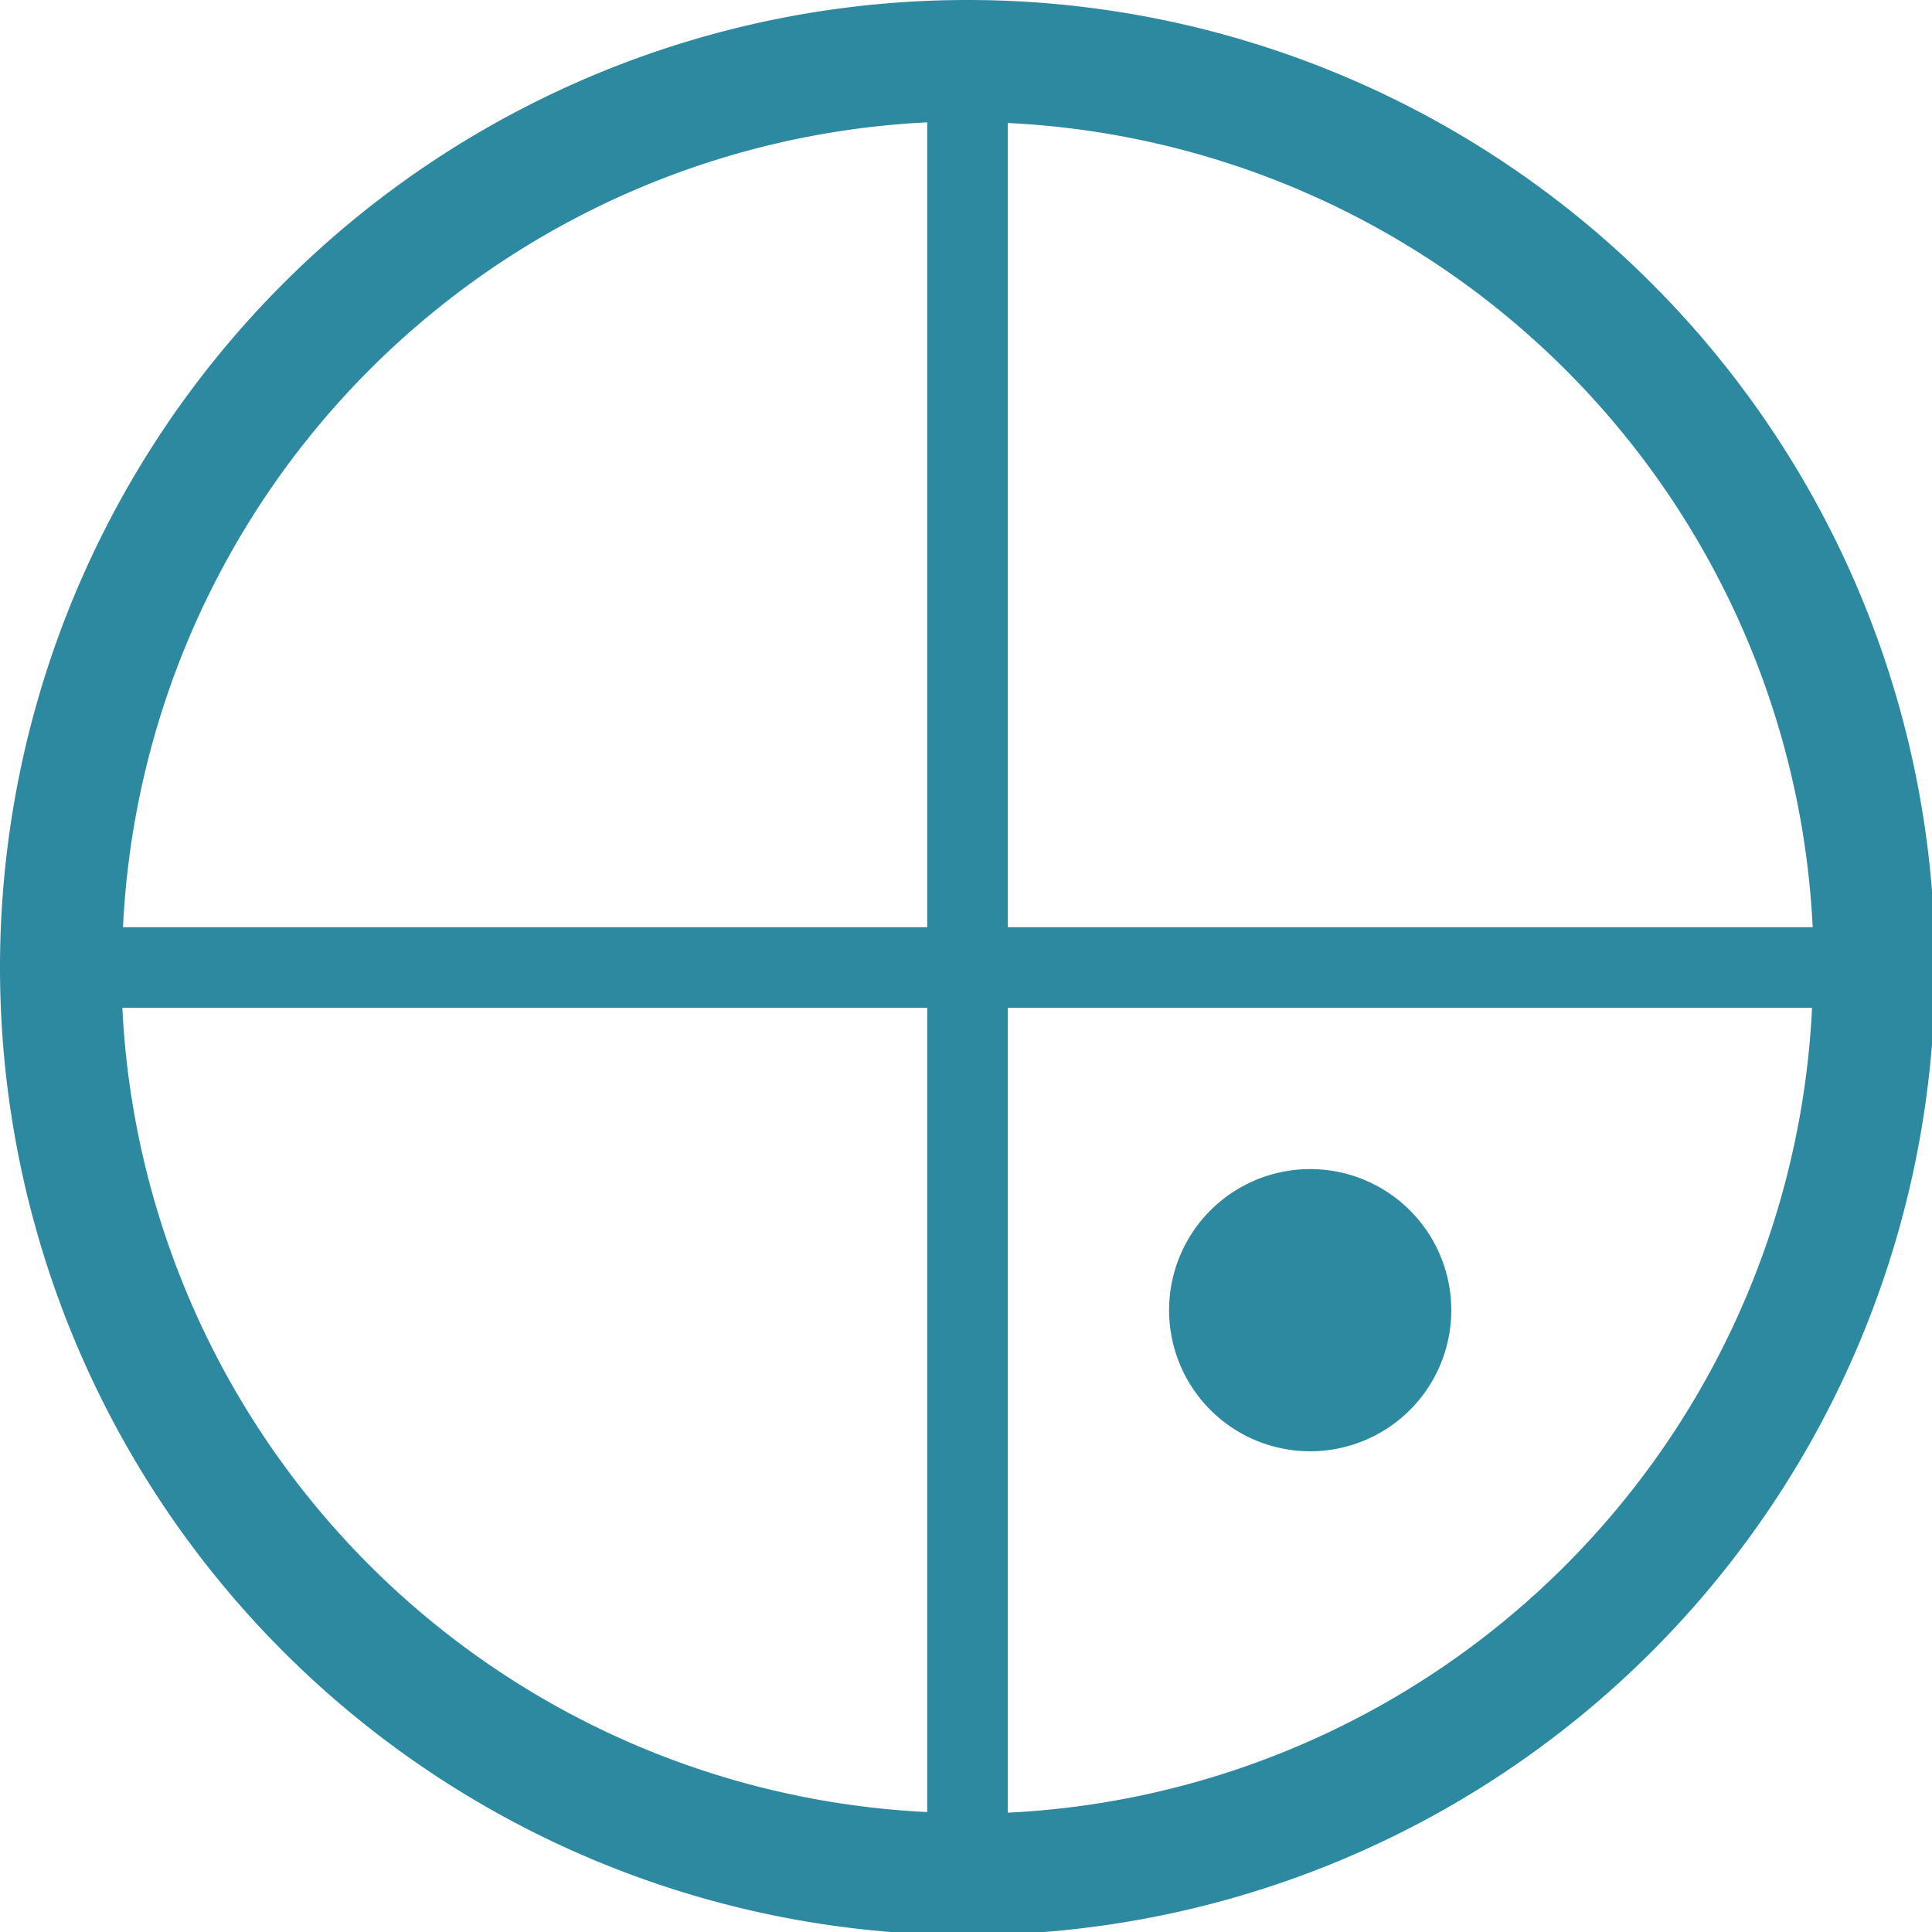 <?xml version="1.0" encoding="UTF-8" standalone="no"?>
<svg
   xmlns:dc="http://purl.org/dc/elements/1.1/"
   xmlns:cc="http://creativecommons.org/ns#"
   xmlns:rdf="http://www.w3.org/1999/02/22-rdf-syntax-ns#"
   xmlns:svg="http://www.w3.org/2000/svg"
   xmlns="http://www.w3.org/2000/svg"
   xmlns:sodipodi="http://sodipodi.sourceforge.net/DTD/sodipodi-0.dtd"
   xmlns:inkscape="http://www.inkscape.org/namespaces/inkscape"
   width="48"
   height="48"
   viewBox="0 0 12.7 12.7"
   version="1.1"
   id="svg4"
   sodipodi:docname="killbots.svg"
   inkscape:version="0.92.5 (2060ec1f9f, 2020-04-08)">
  <defs
     id="defs8">
  <style
     id="current-color-scheme"
     type="text/css">
      .ColorScheme-Highlight {
        color:#2c89a0;
      }
  </style>
  </defs>
  <path
     class="ColorScheme-Highlight"
     style="fill:currentColor"
     d="M 24 0 A 24 24 0 0 0 0 24 A 24 24 0 0 0 24 48 A 24 24 0 0 0 48 24 A 24 24 0 0 0 24 0 z M 23 3.035 L 23 23 L 3.051 23 A 21 21 0 0 1 23 3.035 z M 25 3.051 A 21 21 0 0 1 44.965 23 L 25 23 L 25 3.051 z M 3.035 25 L 23 25 L 23 44.949 A 21 21 0 0 1 3.035 25 z M 25 25 L 44.949 25 A 21 21 0 0 1 25 44.965 L 25 25 z M 32.5 29 A 3.5 3.5 0 0 0 29 32.5 A 3.5 3.5 0 0 0 32.5 36 A 3.5 3.5 0 0 0 36 32.5 A 3.5 3.5 0 0 0 32.5 29 z "
     transform="scale(0.265)"
     id="path817" />
</svg>
